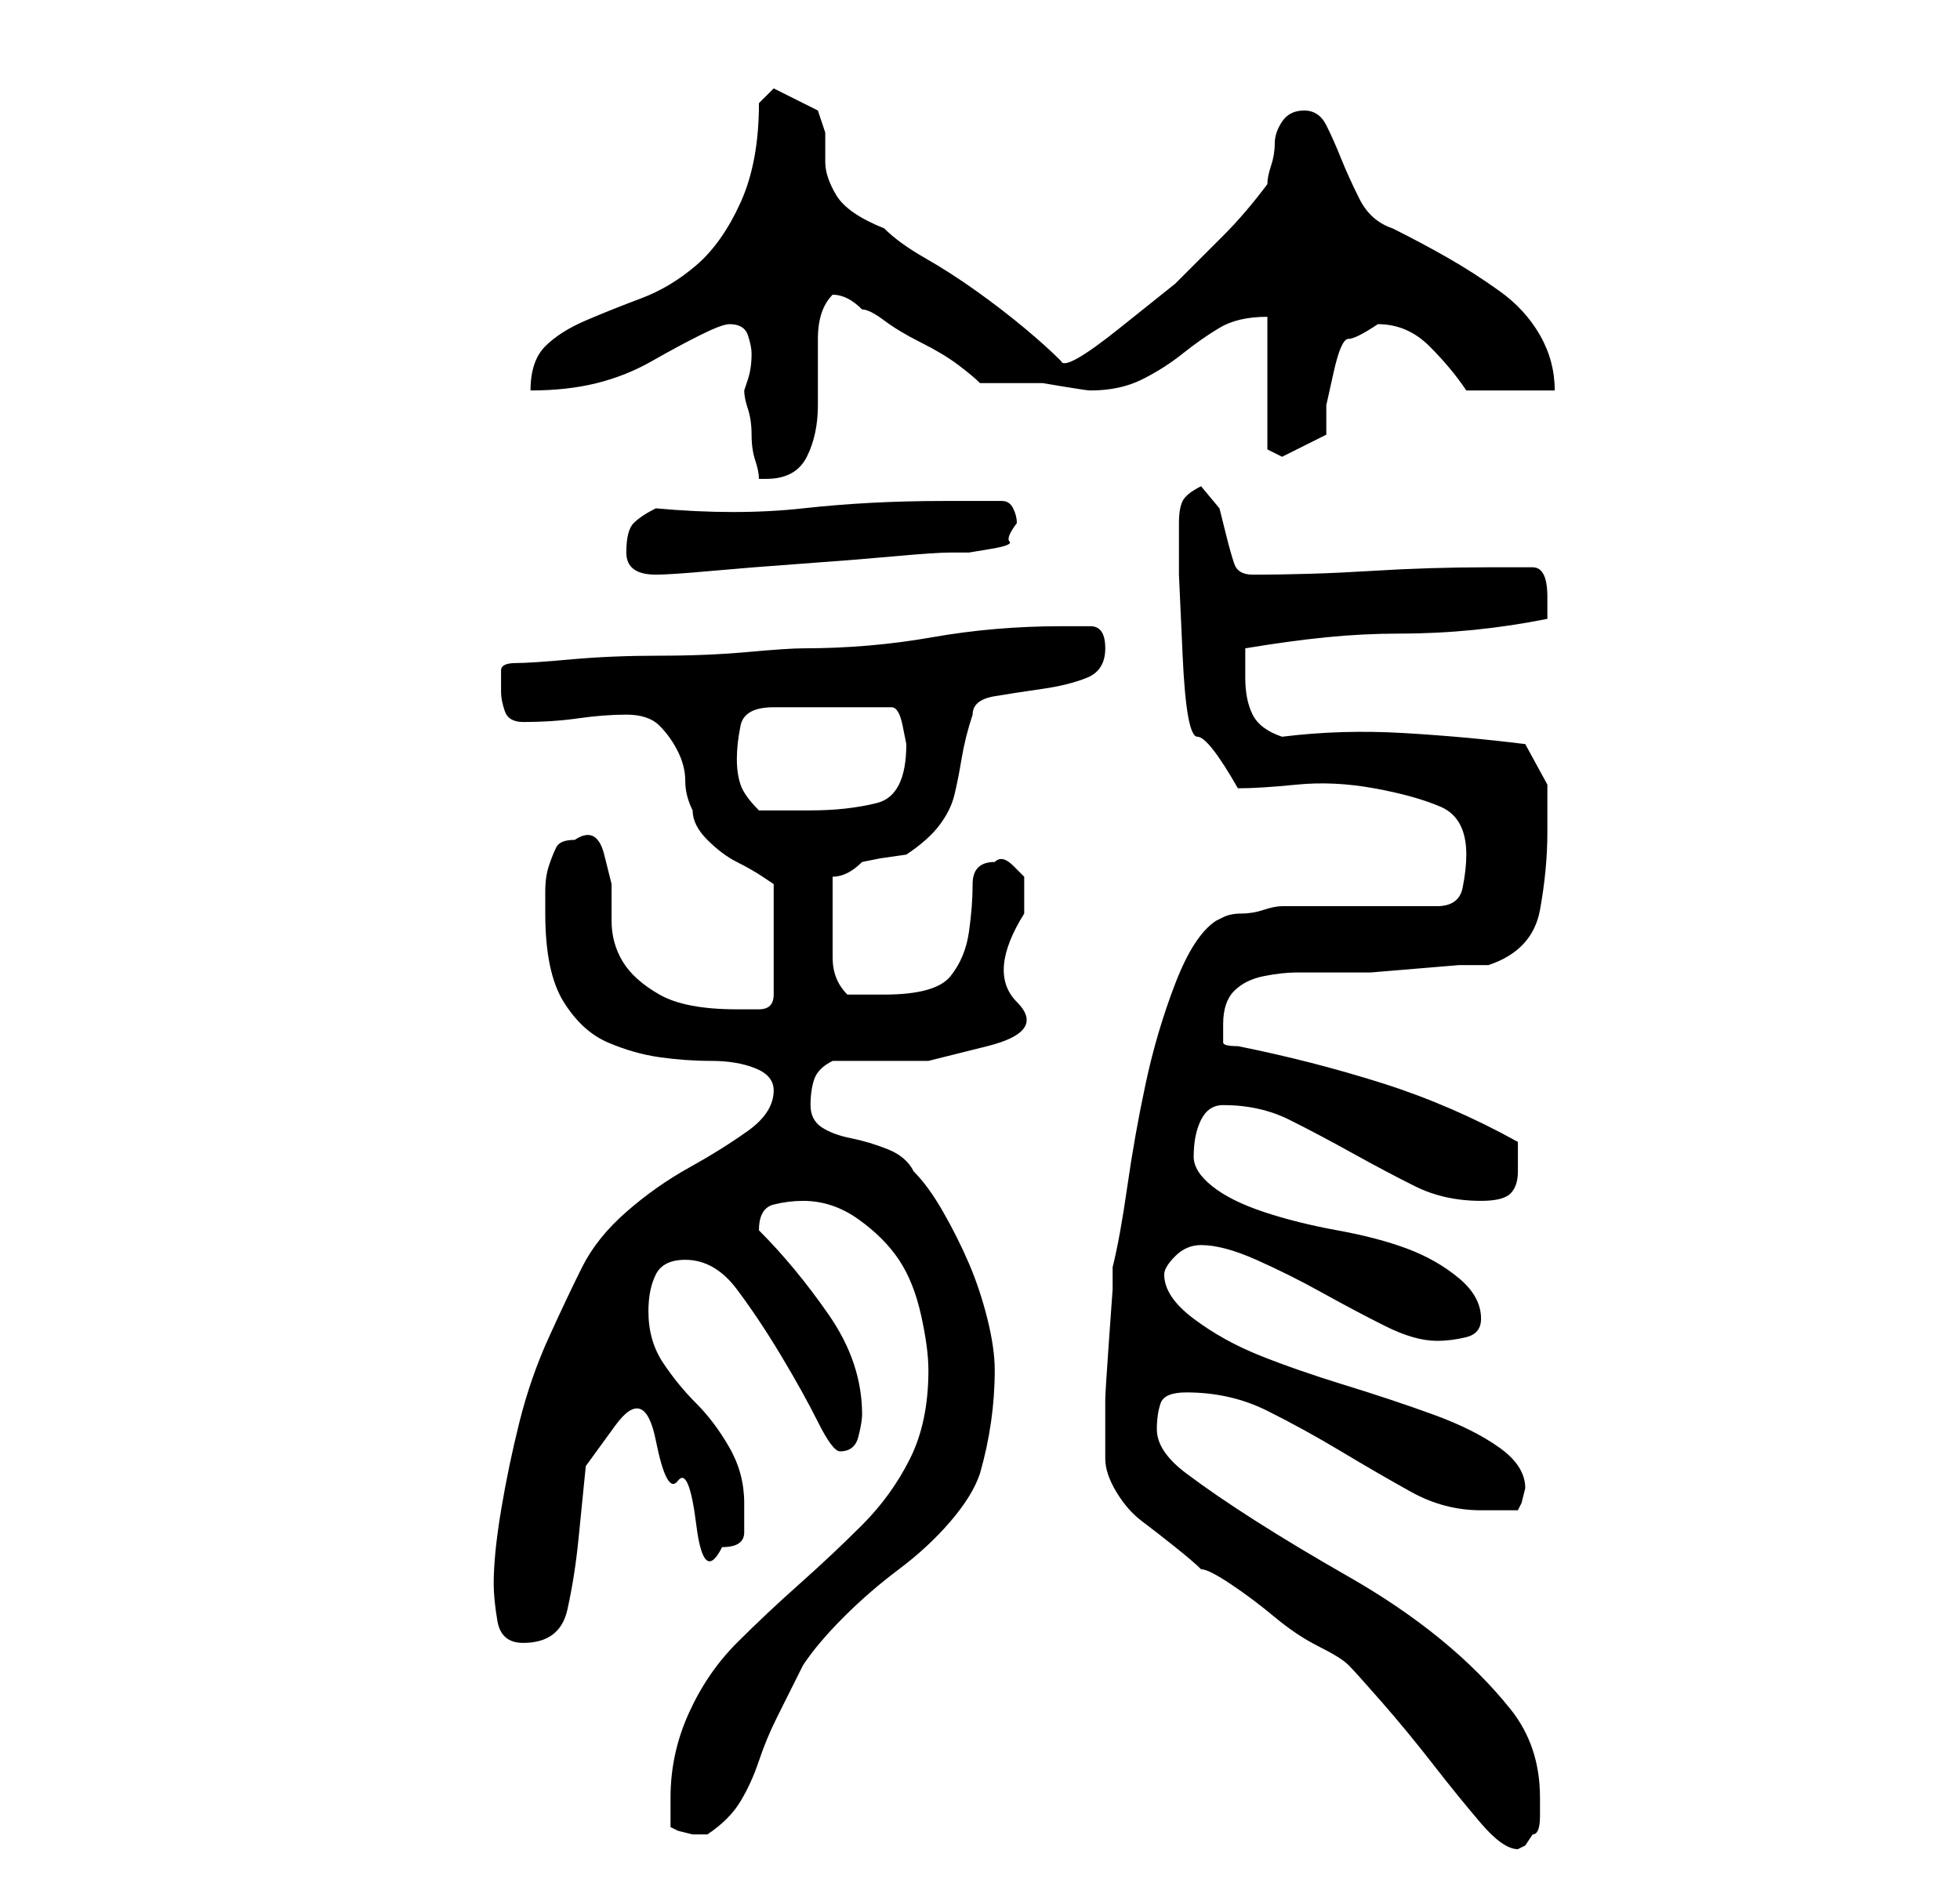 <?xml version="1.0" standalone="no"?>
<!DOCTYPE svg PUBLIC "-//W3C//DTD SVG 1.1//EN" "http://www.w3.org/Graphics/SVG/1.1/DTD/svg11.dtd" >
<svg xmlns="http://www.w3.org/2000/svg" xmlns:xlink="http://www.w3.org/1999/xlink" version="1.1" viewBox="-10 0 266 256">
   <path fill="currentColor"
d="M140 198q0 2 1.5 4.5t3.5 4t4.5 3.5t3.5 3q1 0 4 2t6 4.5t6 4t4 2.5t4.5 5t7 8.5t6.5 8t5 3.5l1 -0.5t1 -1.5q1 0 1 -2.5v-2.5q0 -7 -4 -12t-9.5 -9.5t-12.5 -8.5t-12.5 -7.5t-9.5 -6.5t-4 -6q0 -2 0.5 -3.5t3.5 -1.5q6 0 11 2.5t10 5.5t9.5 5.5t9.5 2.5h5l0.5 -1t0.5 -2
q0 -3 -3.5 -5.5t-9 -4.5t-12 -4t-11.5 -4t-9 -5t-4 -6q0 -1 1.5 -2.5t3.5 -1.5q3 0 7.5 2t9 4.5t8.5 4.5t7 2q2 0 4 -0.5t2 -2.5q0 -3 -3 -5.5t-7 -4t-9.5 -2.5t-10 -2.5t-7 -3.5t-2.5 -4q0 -3 1 -5t3 -2q5 0 9 2t8.5 4.5t8.5 4.5t9 2q3 0 4 -1t1 -3v-4q-9 -5 -18.5 -8
t-19.5 -5q-2 0 -2 -0.5v-2.5q0 -3 1.5 -4.5t4 -2t4.5 -0.5h6h4t6 -0.5t6 -0.5h4q6 -2 7 -7.5t1 -10.5v-6.5t-3 -5.5q-8 -1 -16.5 -1.5t-16.5 0.5q-3 -1 -4 -3t-1 -5v-2v-2q6 -1 11 -1.5t10 -0.5t10 -0.5t10 -1.5v-1.5v-1.5q0 -4 -2 -4h-6q-8 0 -16 0.5t-16 0.5
q-2 0 -2.5 -1.5t-1 -3.5l-1 -4t-2.5 -3q-2 1 -2.5 2t-0.5 3v7t0.5 11t2 11t5.5 7q3 0 8 -0.5t10.5 0.5t9 2.5t3.5 6.5q0 2 -0.5 4.5t-3.5 2.5h-21q-1 0 -2.5 0.5t-3 0.5t-2.5 0.5l-1 0.5q-3 2 -5.5 8.5t-4 13.5t-2.5 14t-2 11v3t-0.5 7t-0.5 8v6v2zM81 248l1 0.5t2 0.5h1h1
q3 -2 4.5 -4.5t2.5 -5.5t2.5 -6l3.5 -7q2 -3 5.5 -6.5t7.5 -6.5t7 -6.5t4 -6.5q2 -7 2 -14q0 -3 -1 -7t-2.5 -7.5t-3.5 -7t-4 -5.5q-1 -2 -3.5 -3t-5 -1.5t-4 -1.5t-1.5 -3t0.5 -3.5t2.5 -2.5h13t8 -2t4 -6t1 -12v-2v-3t-1.5 -1.5t-2.5 -0.5q-3 0 -3 3t-0.5 6.5t-2.5 6
t-9 2.5h-2h-3q-2 -2 -2 -5v-4v-7q1 0 2 -0.5t2 -1.5l2.5 -0.5t3.5 -0.5q3 -2 4.5 -4t2 -4t1 -5t1.5 -6q0 -2 3 -2.5t6.5 -1t6 -1.5t2.5 -4t-2 -3h-4q-9 0 -17.5 1.5t-17.5 1.5q-2 0 -7.5 0.5t-12 0.5t-12 0.5t-7.5 0.5t-2 1v3q0 1 0.5 2.5t2.5 1.5q4 0 7.5 -0.5t6.5 -0.5
t4.5 1.5t2.5 3.5t1 4t1 4q0 2 2 4t4 3t3.5 2l1.5 1v15q0 2 -2 2h-3q-7 0 -10.5 -2t-5 -4.5t-1.5 -5.5v-5t-1 -4t-4 -2q-2 0 -2.5 1t-1 2.5t-0.5 3.5v3q0 8 2.5 12t6 5.5t7 2t7 0.5t6 1t2.5 3q0 3 -3.5 5.5t-8 5t-8.5 6t-6 7.5t-4.5 9.5t-4 11.5t-2.5 12t-1 10q0 2 0.5 5
t3.5 3q5 0 6 -4.5t1.5 -9.5l1 -10t4 -5.5t5.5 2t3 5.5t2.5 6t3.5 3q3 0 3 -2v-4q0 -4 -2 -7.5t-4.5 -6t-4.5 -5.5t-2 -7q0 -3 1 -5t4 -2q4 0 7 4t6 9t5 9t3 4q2 0 2.5 -2t0.5 -3q0 -7 -4.5 -13.5t-9.5 -11.5v0q0 -3 2 -3.5t4 -0.5q4 0 7.5 2.5t5.5 5.5t3 7.5t1 7.5
q0 7 -2.5 12t-6.5 9t-8.5 8t-8.5 8t-6.5 9.5t-2.5 11.5v2v2zM90 103q0 -2 0.5 -4.5t4.5 -2.5h16q1 0 1.5 2.5l0.5 2.5q0 7 -4 8t-9 1h-7q-2 -2 -2.5 -3.5t-0.5 -3.5zM75 75q0 3 4 3v0q2 0 7.5 -0.5t12.5 -1t12.5 -1t7.5 -0.5h2.5t3 -0.5t2.5 -1t1 -2.5q0 -1 -0.5 -2t-1.5 -1
h-8q-10 0 -19 1t-20 0q-2 1 -3 2t-1 4zM89 44q2 0 2.5 1.5t0.5 2.5q0 2 -0.5 3.5l-0.5 1.5q0 1 0.5 2.5t0.5 3.5t0.5 3.5t0.5 2.5h1q4 0 5.5 -3t1.5 -7v-9q0 -4 2 -6q1 0 2 0.5t2 1.5q1 0 3 1.5t5 3t5 3t3 2.5h5h3.5t3 0.5t3.5 0.5q4 0 7 -1.5t5.5 -3.5t5 -3.5t6.5 -1.5v18
l2 1l6 -3v-4t1 -4.5t2 -4.5t4 -2q4 0 7 3t5 6h12q0 -4 -2 -7.5t-5.5 -6t-7 -4.5t-7.5 -4q-3 -1 -4.5 -4t-2.5 -5.5t-2 -4.5t-3 -2t-3 1.5t-1 3t-0.5 3t-0.5 2.5q-3 4 -6 7l-6.5 6.5t-7.5 6t-8 4.5q-2 -2 -5 -4.5t-6.5 -5t-7 -4.5t-5.5 -4q-5 -2 -6.5 -4.5t-1.5 -4.5v-4
t-1 -3l-4 -2l-2 -1l-2 2q0 8 -2.5 13.5t-6 8.5t-7.5 4.5t-7.5 3t-5.5 3.5t-2 6q5 0 9 -1t7.5 -3t6.5 -3.5t4 -1.5z" />
</svg>
